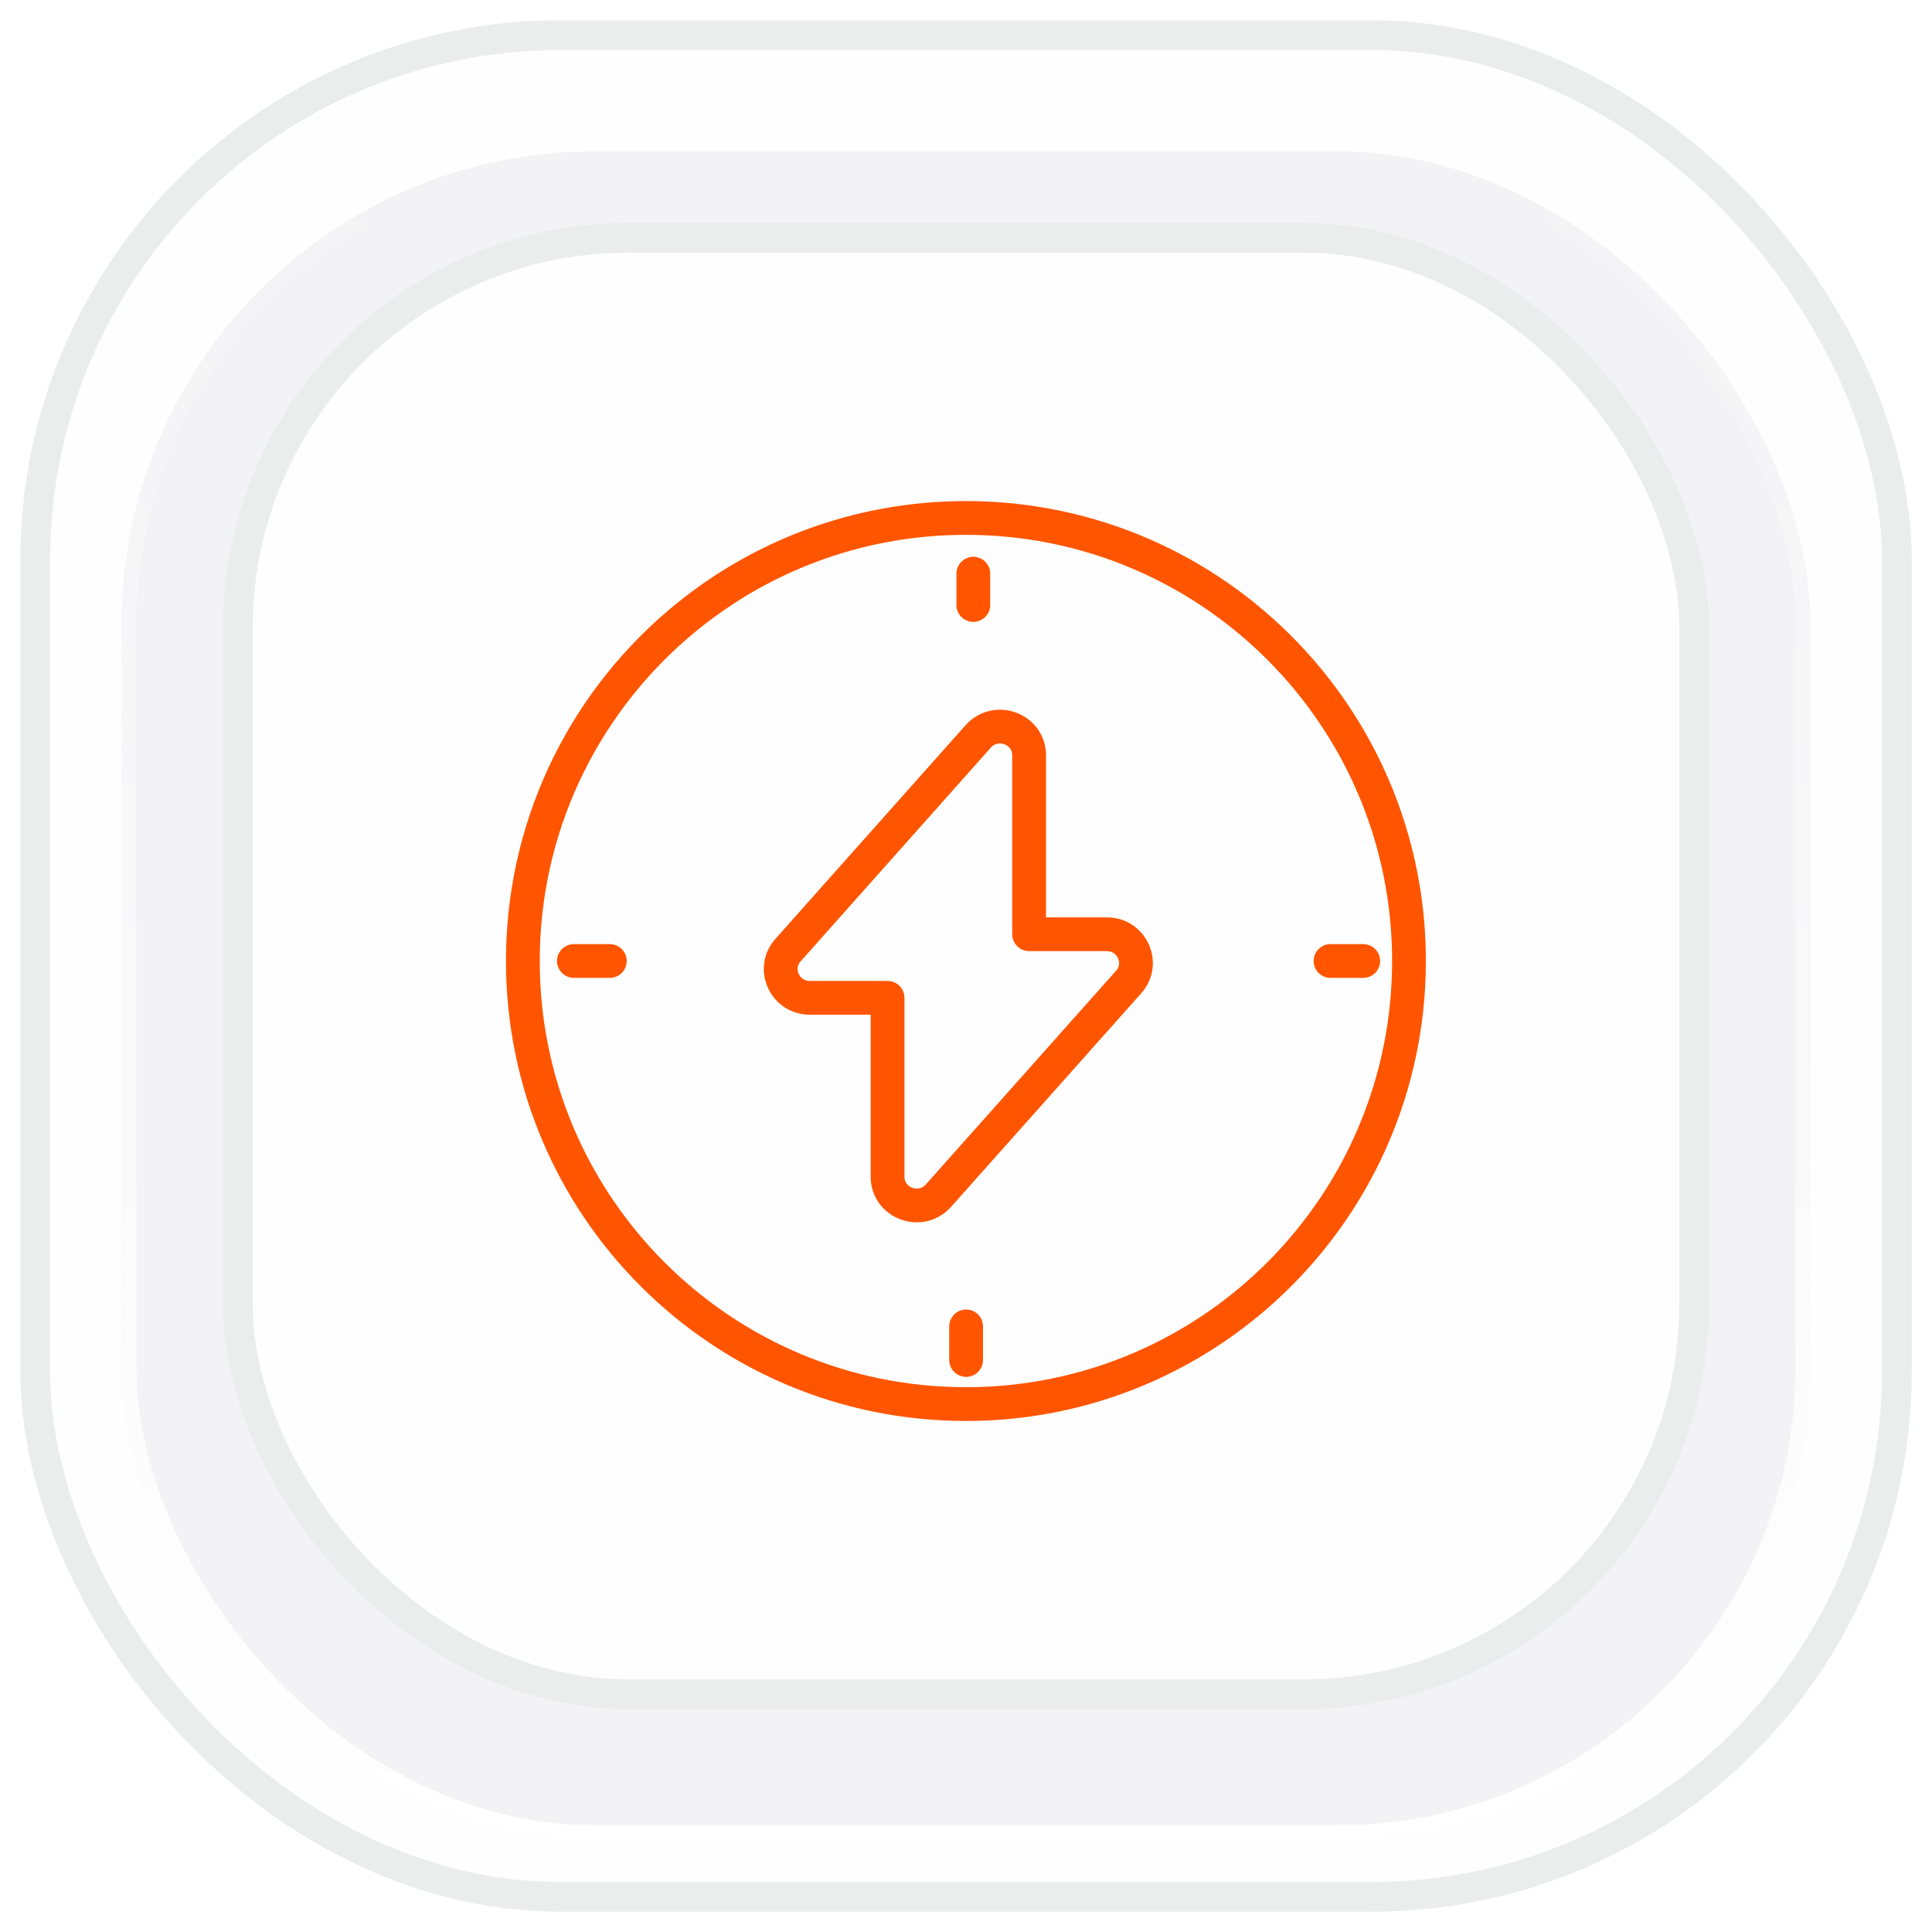 <svg width="52" height="52" viewBox="0 0 52 52" fill="none" xmlns="http://www.w3.org/2000/svg">
<rect x="0.947" y="0.946" width="50.108" height="50.108" rx="14.145" fill="#FEFEFE"/>
<rect x="0.947" y="0.946" width="50.108" height="50.108" rx="14.145" stroke="#EBECEC" stroke-width="0.801"/>
<g filter="url(#filter0_i_11829_128823)">
<rect x="3.272" y="3.273" width="45.455" height="45.455" rx="12.727" fill="#F3F3F5"/>
<rect x="3.473" y="3.474" width="45.054" height="45.054" rx="12.527" stroke="url(#paint0_linear_11829_128823)" stroke-width="0.401"/>
</g>
<rect x="6.401" y="6.401" width="39.199" height="39.199" rx="10.508" fill="#FEFEFE"/>
<rect x="6.401" y="6.401" width="39.199" height="39.199" rx="10.508" stroke="#EBECEC" stroke-width="0.801"/>
<path d="M37.923 25.866C37.923 27.72 37.499 29.476 36.744 31.041C35.798 33.002 34.331 34.665 32.523 35.849C30.648 37.077 28.406 37.791 25.998 37.791C19.412 37.791 14.073 32.452 14.073 25.866C14.073 25.332 14.108 24.806 14.176 24.291C14.64 20.774 16.637 17.741 19.473 15.883C21.348 14.655 23.59 13.941 25.998 13.941C28.406 13.941 30.648 14.655 32.523 15.883C33.59 16.582 34.537 17.447 35.33 18.441C36.953 20.479 37.923 23.059 37.923 25.866Z" stroke="#FF5500" stroke-width="0.909" stroke-linecap="round"/>
<path d="M36.692 25.865H35.811M26.003 36.604V35.7M15.446 25.865H16.413M26.197 15.44V16.284" stroke="#FF5500" stroke-width="0.909" stroke-linecap="round"/>
<path d="M21.798 26.857H23.889V31.67C23.889 32.383 24.778 32.716 25.259 32.181L30.379 26.429C30.823 25.93 30.463 25.145 29.79 25.145H27.699V20.331C27.699 19.618 26.809 19.286 26.329 19.82L21.209 25.573C20.764 26.072 21.125 26.857 21.798 26.857Z" stroke="#FF5500" stroke-width="0.909" stroke-linejoin="round"/>
<defs>
<filter id="filter0_i_11829_128823" x="3.272" y="3.273" width="45.454" height="46.257" filterUnits="userSpaceOnUse" color-interpolation-filters="sRGB">
<feFlood flood-opacity="0" result="BackgroundImageFix"/>
<feBlend mode="normal" in="SourceGraphic" in2="BackgroundImageFix" result="shape"/>
<feColorMatrix in="SourceAlpha" type="matrix" values="0 0 0 0 0 0 0 0 0 0 0 0 0 0 0 0 0 0 127 0" result="hardAlpha"/>
<feOffset dy="0.801"/>
<feGaussianBlur stdDeviation="1.202"/>
<feComposite in2="hardAlpha" operator="arithmetic" k2="-1" k3="1"/>
<feColorMatrix type="matrix" values="0 0 0 0 0 0 0 0 0 0 0 0 0 0 0 0 0 0 0.15 0"/>
<feBlend mode="normal" in2="shape" result="effect1_innerShadow_11829_128823"/>
</filter>
<linearGradient id="paint0_linear_11829_128823" x1="26" y1="3.273" x2="26" y2="48.728" gradientUnits="userSpaceOnUse">
<stop stop-color="white" stop-opacity="0"/>
<stop offset="1" stop-color="white"/>
</linearGradient>
</defs>
</svg>
